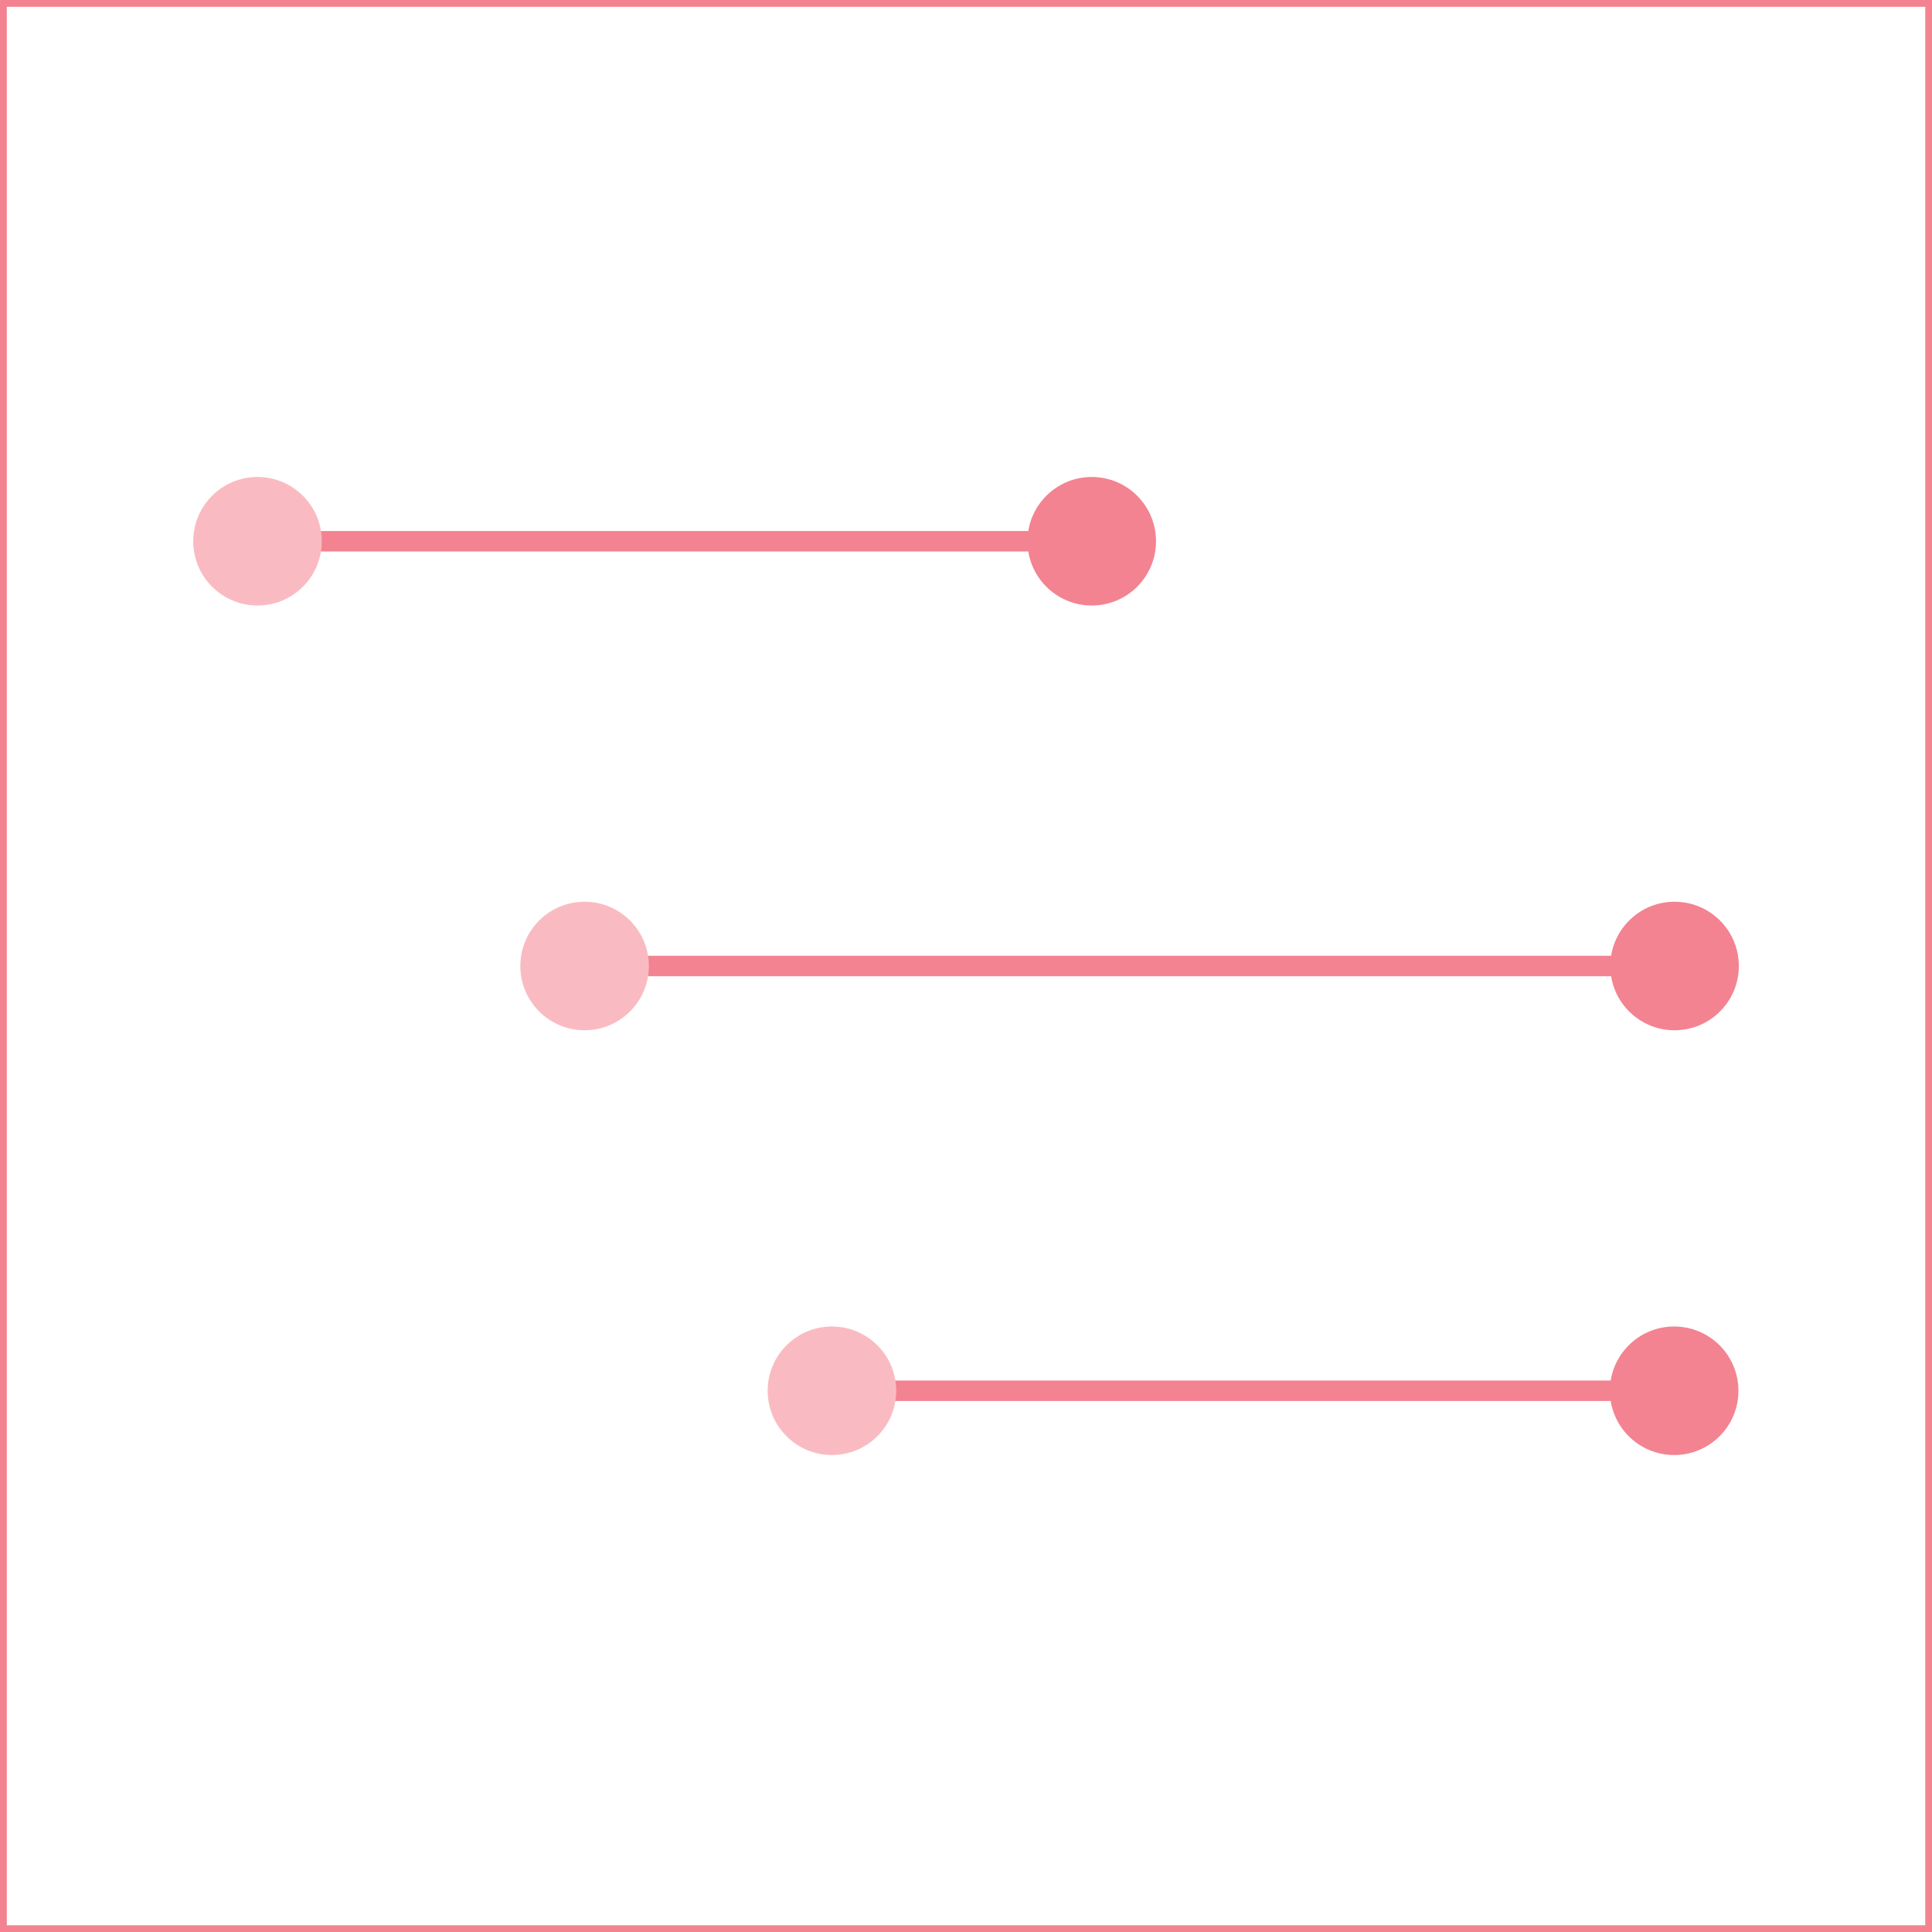 <svg xmlns="http://www.w3.org/2000/svg" width="10cm" height="10cm" viewBox="0 0 283.46 283.46"><rect x="0" y="0" width="283.46" height="283.46" fill="#333333" stroke="none"/><rect x="0.5" y="0.5" width="282.47" height="282.47" fill="#fff"/><rect width="283.46" height="283.46" fill="#fff"/><path d="M283.46,283.46H0V0H283.46ZM1,282.47H282.47V1H1Z" fill="#f38391"/><line x1="37.78" y1="79.41" x2="160.18" y2="79.41" fill="none" stroke="#f38391" stroke-miterlimit="10" stroke-width="3"/><line x1="85.77" y1="141.73" x2="245.54" y2="141.73" fill="none" stroke="#f38391" stroke-miterlimit="10" stroke-width="3"/><line x1="122.06" y1="204.05" x2="245.54" y2="204.05" fill="none" stroke="#f38391" stroke-miterlimit="10" stroke-width="3"/><circle cx="37.78" cy="79.41" r="9.43" fill="#f9bbc1"/><circle cx="85.77" cy="141.73" r="9.43" fill="#f9bbc1"/><circle cx="122.06" cy="204.05" r="9.43" fill="#f9bbc1"/><circle cx="160.18" cy="79.41" r="9.43" fill="#f38391"/><circle cx="245.69" cy="141.73" r="9.43" fill="#f38391"/><circle cx="245.63" cy="204.05" r="9.43" fill="#f38391"/></svg>